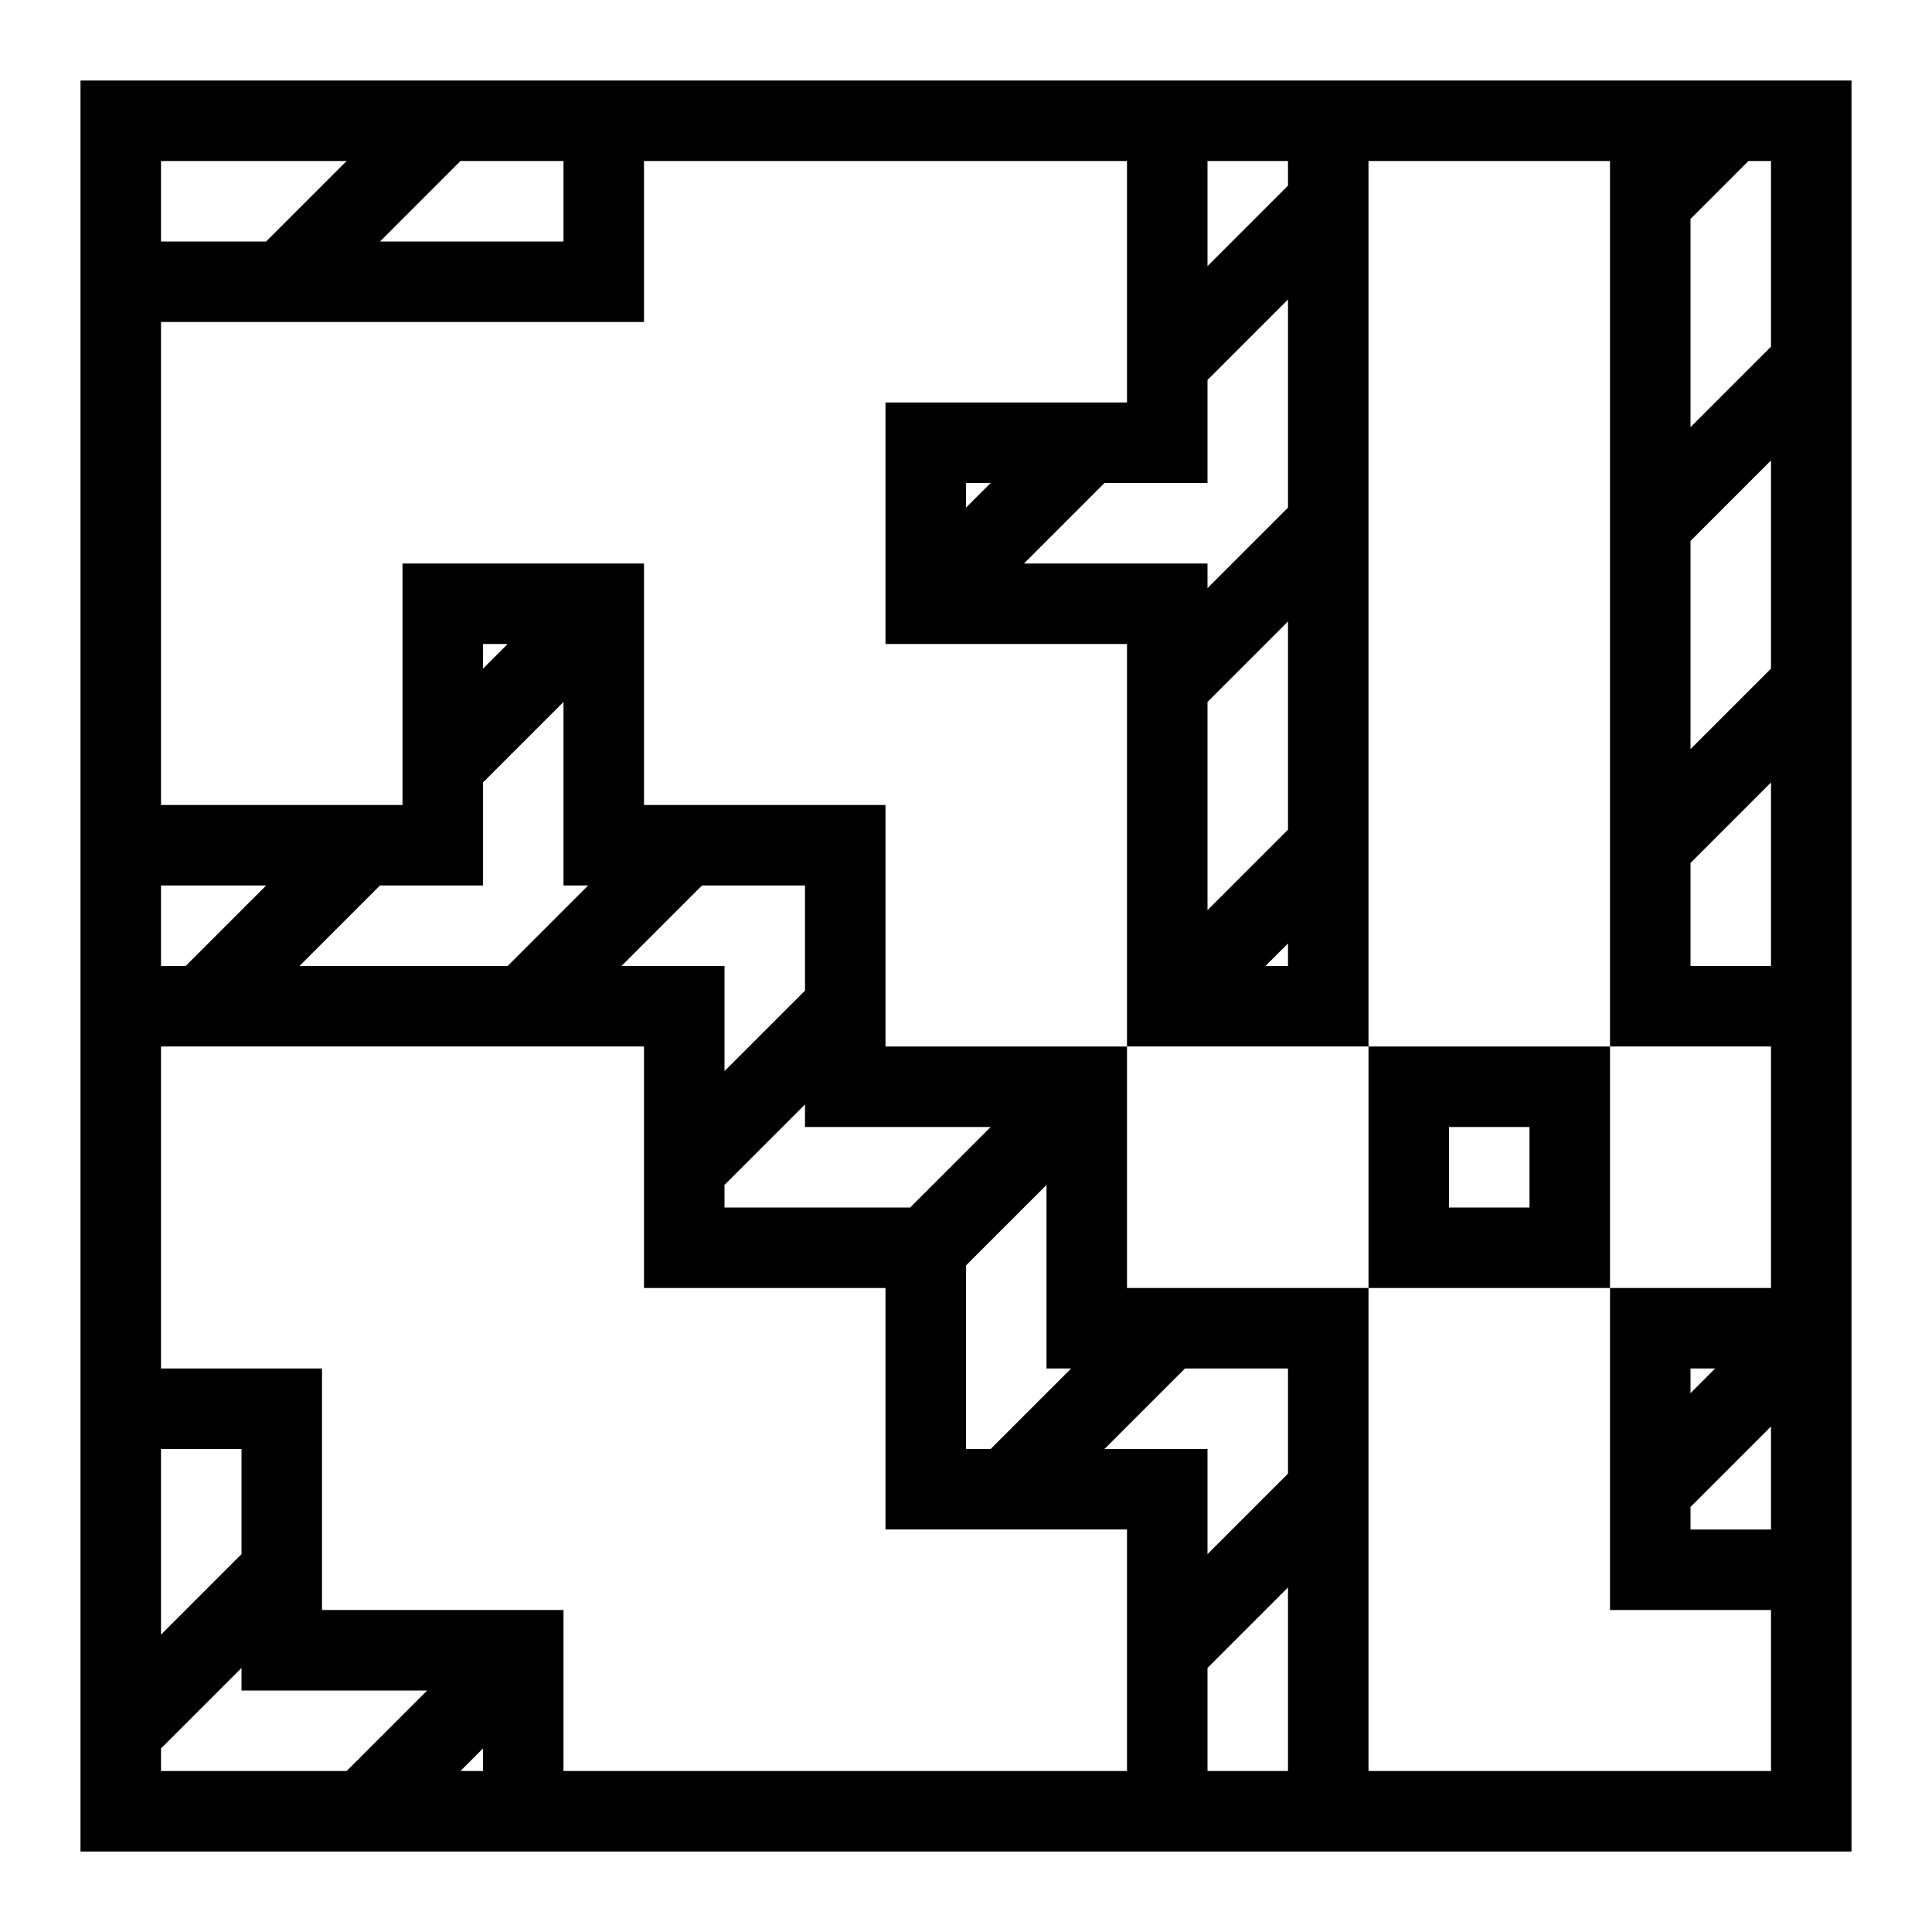 <svg id="icons" xmlns="http://www.w3.org/2000/svg" viewBox="0 0 24 24"><path d="M17 13v3h3v-3zm2 2h-1v-1h1zM1 1v22h22V1zm14 1h1v.306l-1 1zm0 2.72l1-1v2.586l-1 1V7h-2.28l1-1H15zm0 6.586V8.72l1-1v2.586zm1 .414V12h-.28zM5.72 2H7v1H4.72zM2 2h2.306l-1 1H2zm0 9h1.306l-1 1H2zm0 7h1v1.306l-1 1zm2.306 4H2v-.28l1-1V21h2.306zM6 22h-.28l.28-.28zm8 0H7v-2H4v-3H2v-4h6v3h3v3h3zM7 8.72V11h.306l-1 1H3.72l1-1H6V9.72l1-1zm-1-.414V8h.306zM13.306 17l-1 1H12v-2.28l1-1V17zm-2-2H9v-.28l1-1V14h2.306l-1 1zM10 12.306l-1 1V12H7.72l1-1H10zM16 22h-1v-1.28l1-1zm0-3.694l-1 1V18h-1.28l1-1H16zM22 19h-1v-.28l1-1zm-1-1.694V17h.306zM22 16h-2v4h2v2h-5v-6h-3v-3h-3v-3H8V7H5v3H2V4h6V2h6v3h-3v3h3v5h3V2h3v11h2zM12.306 6L12 6.306V6zM22 12h-1v-1.28l1-1zm0-3.694l-1 1V6.72l1-1zm0-4l-1 1V2.72l.72-.72H22z"/></svg>